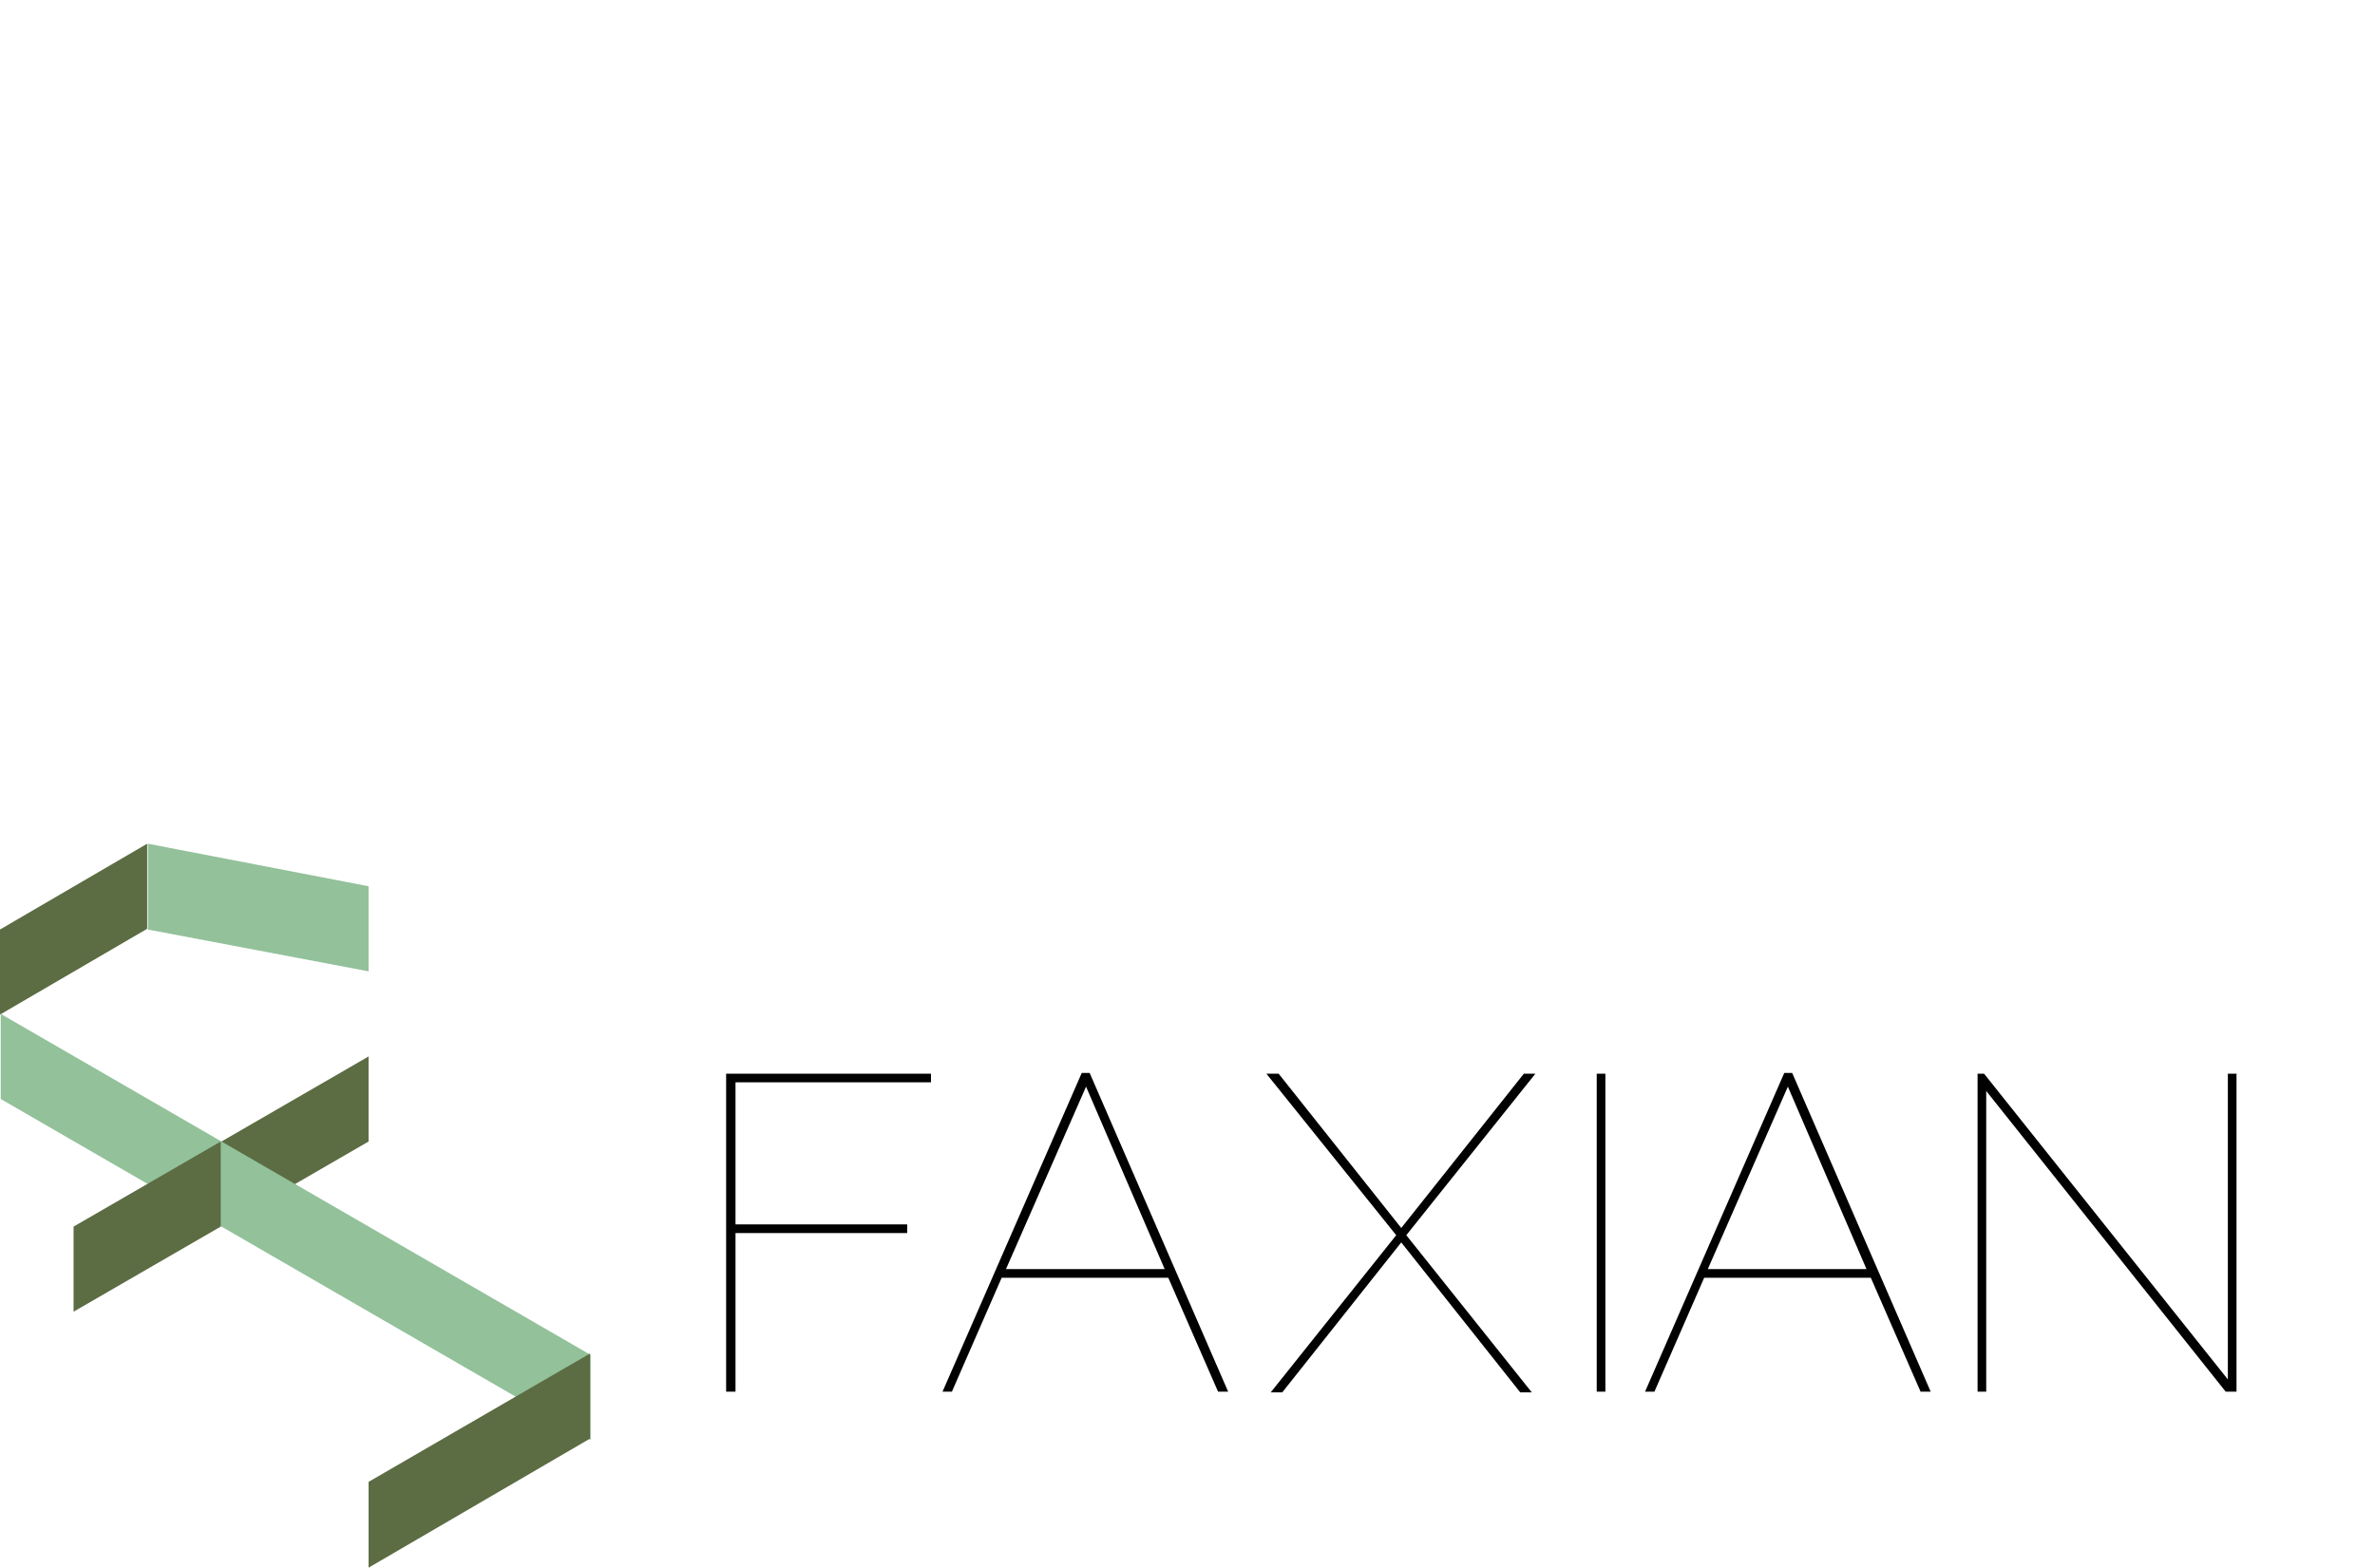 <svg xmlns="http://www.w3.org/2000/svg" height="500" width="757.272" version="1.2" viewBox="0 0 757.272 500"><g stroke-miterlimit="10"><path d="M47.147 269.096l70.375 13.57v27.137l-70.375-13.339v-27.368z" fill="#92c19a"/><path d="M0 323.602v-27.138l46.917-27.368v27.138L0 323.602zm70.605 67.616V364.08l46.917-27.138v27.138l-46.917 27.138z" fill="#5c6c43"/><path d="M.23 323.373v27.138l188.127 108.782v-27.138L.23 323.373z" fill="#92c19a"/><path d="M117.522 500v-27.368l70.605-40.937v27.138L117.522 500zm-94.064-81.644v-27.138l46.917-27.138v27.138l-46.917 27.138z" fill="#5c6c43"/></g><path d="M231.528 443.863V342.44h65.315v2.76h-62.325v45.307h54.736v2.76h-54.736v50.596h-2.99zm68.995 0L344.91 342.21h2.53l44.157 101.653h-3.22l-15.87-36.337h-53.125l-15.87 36.337h-2.989zm45.767-97.283l-25.528 58.186h50.596L346.29 346.58zm61.405-4.14l39.098 49.217 39.097-49.217h3.68l-41.167 51.517 40.017 50.136h-3.68l-37.947-47.836-37.948 47.836h-3.68l40.018-50.136-41.397-51.517h3.91zm101.423 101.423V342.44h2.76v101.423h-2.76zm15.409 0l44.387-101.653h2.53L615.6 443.863h-3.22l-15.869-36.337h-53.126l-15.869 36.337h-2.99zm45.537-97.283l-25.528 58.186h50.596l-25.068-58.186zm63.246 1.38v95.903h-2.76V342.44h2.07l77.734 97.514V342.44h2.76v101.423h-3.45L633.31 347.96z" fill="#010101"/></svg>